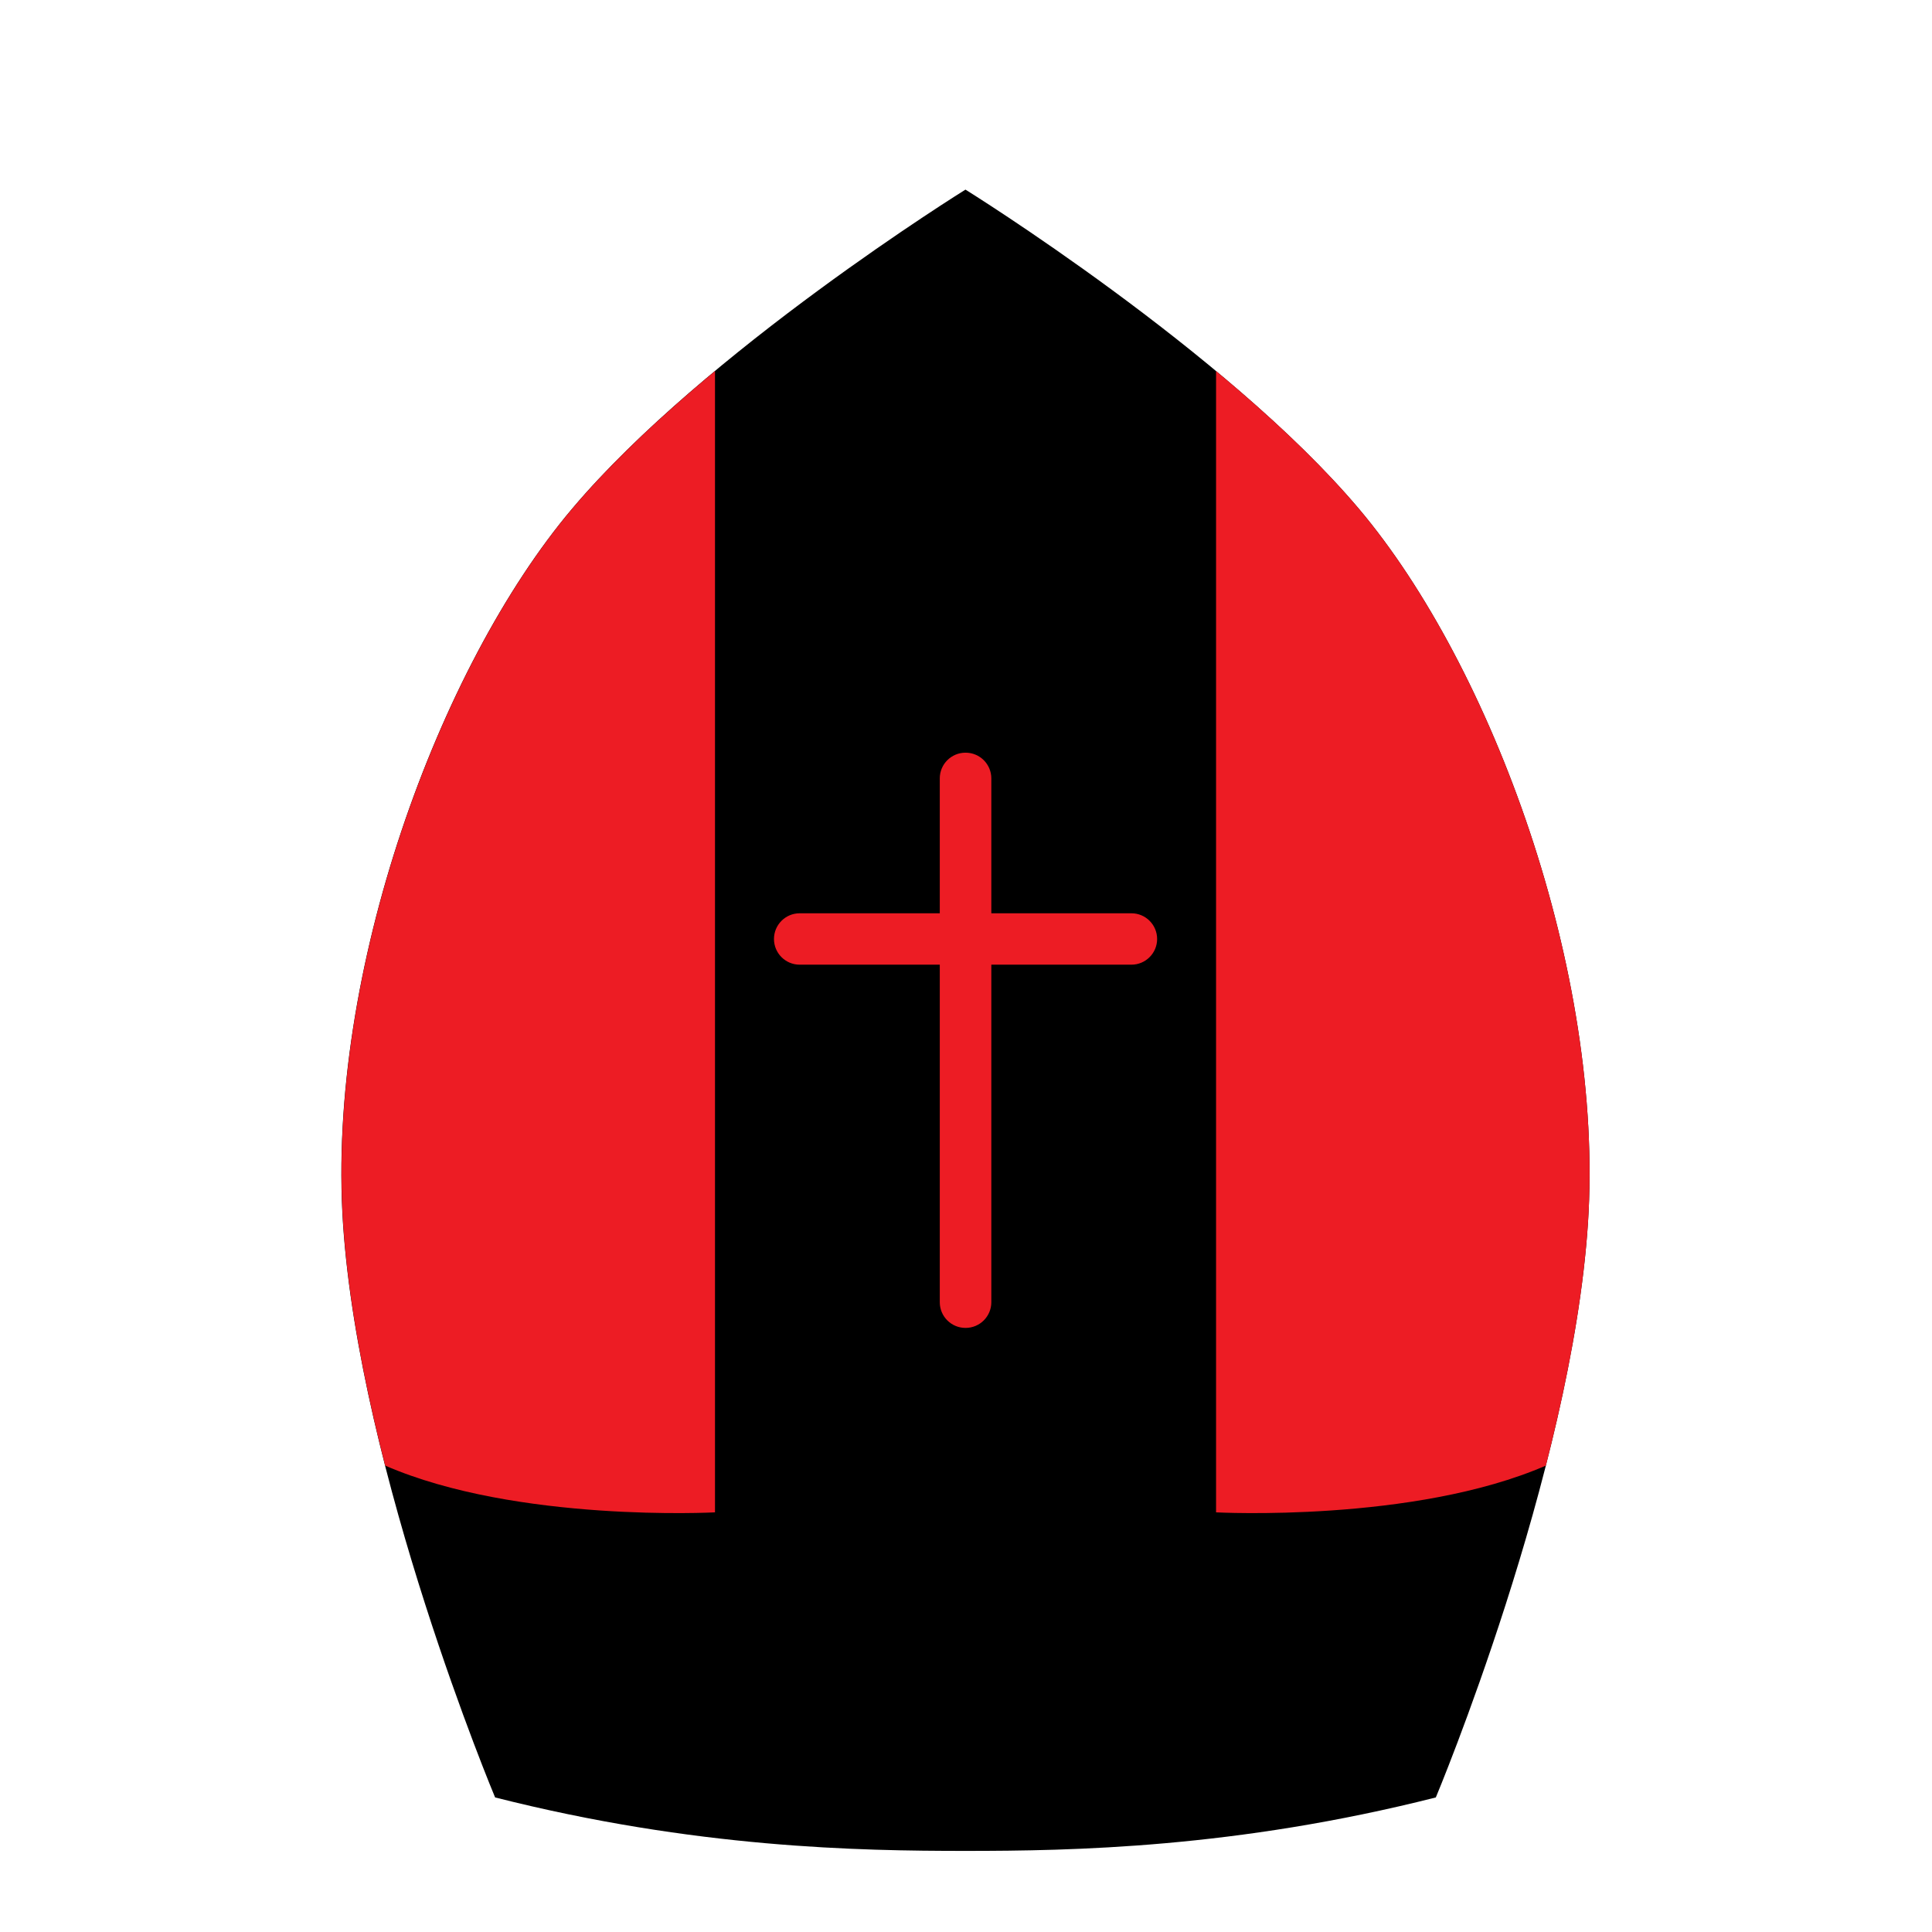 <?xml version="1.0" encoding="utf-8"?>
<!-- Generator: Adobe Illustrator 24.2.0, SVG Export Plug-In . SVG Version: 6.00 Build 0)  -->
<svg version="1.1" baseProfile="basic" id="Layer_1"
	 xmlns="http://www.w3.org/2000/svg" xmlns:xlink="http://www.w3.org/1999/xlink" x="0px" y="0px" viewBox="0 0 512 512"
	 xml:space="preserve">
<style type="text/css">
	.st0{fill:#ED1C24;}
</style>
<path d="M360.17,134.89c-35.23-41.76-104.28-84.62-104.31-84.64l0,0l0,0l0,0l0,0c-0.03,0.02-69.09,42.87-104.31,84.64
	c-35.24,41.77-65.02,122.78-60.66,189.25s40.32,152.2,40.32,152.2c53.03,13.44,96.44,14.17,124.65,14.17l0,0c0,0,0,0,0,0s0,0,0,0
	l0,0c28.21,0,71.62-0.73,124.65-14.17c0,0,35.96-85.73,40.32-152.2S395.41,176.66,360.17,134.89z"/>
<path class="st0" d="M322.27,98.33v302.46c0,0,52.48,2.78,87.4-12.39c5.41-21.18,9.81-43.65,11.16-64.26
	c4.36-66.47-25.43-147.48-60.66-189.25C349.64,122.41,336.1,109.83,322.27,98.33z"/>
<path class="st0" d="M189.48,98.33v302.46c0,0-52.48,2.78-87.4-12.39c-5.41-21.18-9.81-43.65-11.16-64.26
	c-4.36-66.47,25.43-147.48,60.66-189.25C162.11,122.41,175.66,109.83,189.48,98.33z"/>
<path class="st0" d="M299.84,242.03h-37.13v-35.75c0-3.76-3.05-6.81-6.81-6.81c-0.01,0-0.01,0-0.02,0c-0.01,0-0.01,0-0.02,0
	c-3.76,0-6.81,3.05-6.81,6.81v35.75h-37.13c-3.76,0-6.81,3.05-6.81,6.81s3.05,6.81,6.81,6.81h37.13v89.45
	c0,3.76,3.05,6.81,6.81,6.81c0.01,0,0.01,0,0.02,0c0.01,0,0.01,0,0.02,0c3.76,0,6.81-3.05,6.81-6.81v-89.45h37.13
	c3.76,0,6.81-3.05,6.81-6.81S303.6,242.03,299.84,242.03z"/>
</svg>
